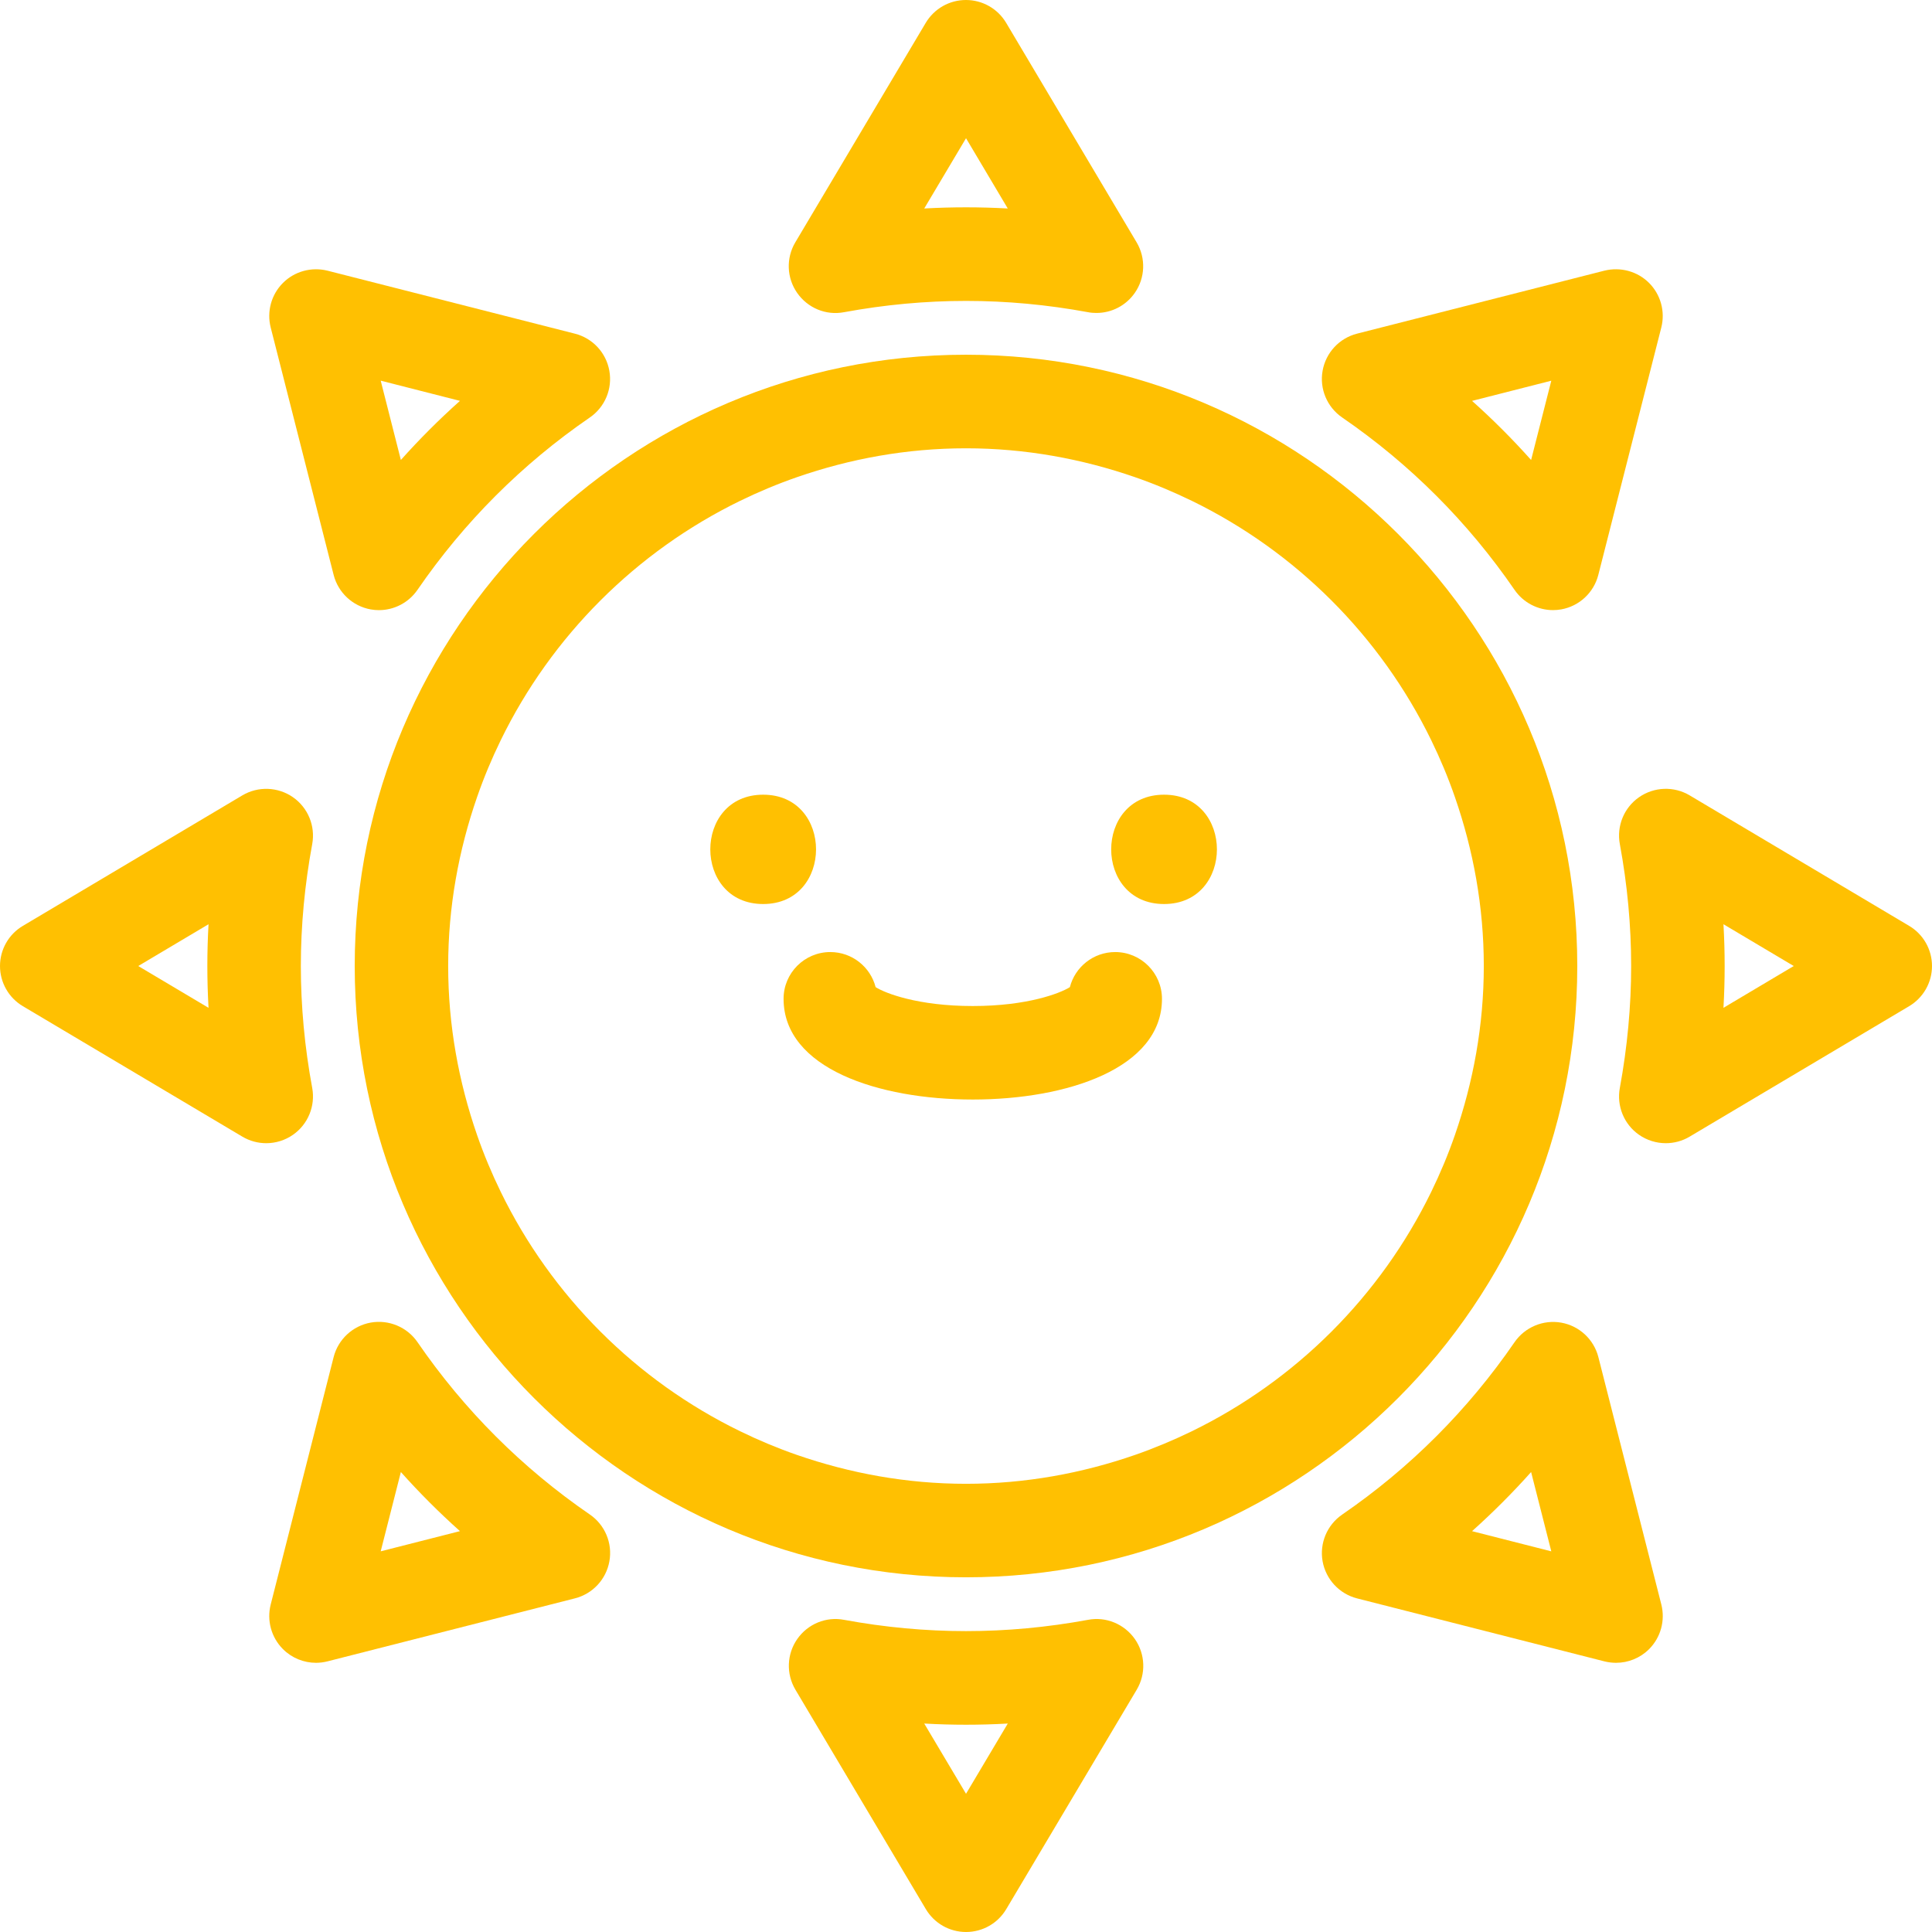 <svg width="78" height="78" viewBox="0 0 78 78" fill="none" xmlns="http://www.w3.org/2000/svg">
<path d="M34.078 12.604C37.37 11.998 40.627 11.996 43.924 12.604C44.038 12.627 44.153 12.635 44.266 12.635C44.876 12.635 45.457 12.34 45.814 11.826C46.238 11.22 46.266 10.42 45.888 9.783L40.621 0.922C40.28 0.35 39.665 0 38.998 0C38.331 0 37.716 0.35 37.375 0.922L32.109 9.783C31.73 10.42 31.76 11.22 32.184 11.826C32.61 12.435 33.345 12.745 34.078 12.604ZM39.001 5.58L40.686 8.417C40.122 8.386 39.559 8.37 39.001 8.37C38.442 8.37 37.879 8.386 37.314 8.417L39.001 5.58Z" fill="#FFC001"/>
<path d="M77.076 37.379L68.216 32.111C67.581 31.733 66.779 31.763 66.172 32.186C65.564 32.61 65.262 33.349 65.397 34.078C65.701 35.719 65.854 37.375 65.854 39.001C65.854 40.626 65.699 42.281 65.397 43.923C65.262 44.651 65.564 45.391 66.172 45.815C66.496 46.04 66.874 46.154 67.253 46.154C67.585 46.154 67.919 46.067 68.216 45.889L77.076 40.623C77.649 40.283 78 39.667 78 39.001C78 38.335 77.649 37.717 77.076 37.379ZM69.581 40.688C69.613 40.124 69.629 39.561 69.629 39.001C69.629 38.44 69.613 37.878 69.581 37.314L72.418 39.001L69.581 40.688Z" fill="#FFC001"/>
<path d="M43.924 65.397C40.627 66.004 37.371 66.004 34.078 65.397C33.346 65.257 32.61 65.566 32.187 66.173C31.763 66.781 31.735 67.58 32.113 68.217L37.379 77.077C37.72 77.65 38.335 78 39.002 78C39.669 78 40.285 77.65 40.625 77.077L45.893 68.217C46.271 67.58 46.241 66.781 45.818 66.173C45.392 65.566 44.652 65.257 43.924 65.397ZM39.001 72.42L37.314 69.584C38.444 69.648 39.558 69.648 40.687 69.584L39.001 72.42Z" fill="#FFC001"/>
<path d="M10.749 46.154C11.127 46.154 11.505 46.04 11.828 45.815C12.436 45.391 12.739 44.651 12.605 43.923C12.3 42.281 12.146 40.626 12.146 39.001C12.146 37.375 12.301 35.719 12.605 34.078C12.739 33.349 12.436 32.61 11.828 32.186C11.222 31.764 10.42 31.735 9.785 32.111L0.925 37.379C0.351 37.717 0 38.335 0 39.001C0 39.666 0.351 40.283 0.923 40.622L9.784 45.889C10.082 46.066 10.415 46.154 10.749 46.154ZM8.419 40.688L5.581 39.001L8.419 37.314C8.387 37.878 8.371 38.44 8.371 39.001C8.371 39.561 8.387 40.124 8.419 40.688Z" fill="#FFC001"/>
<path d="M66.577 11.422C66.106 10.952 65.423 10.768 64.775 10.927L54.788 13.47C54.071 13.653 53.527 14.238 53.397 14.968C53.266 15.697 53.576 16.435 54.186 16.854C56.922 18.733 59.263 21.074 61.146 23.814C61.501 24.331 62.086 24.632 62.7 24.632C62.809 24.632 62.92 24.622 63.031 24.603C63.76 24.472 64.345 23.928 64.528 23.211L67.071 13.223C67.235 12.577 67.047 11.893 66.577 11.422ZM61.815 18.571C61.065 17.731 60.269 16.934 59.431 16.185L62.63 15.37L61.815 18.571Z" fill="#FFC001"/>
<path d="M54.79 64.532L64.778 67.075C64.933 67.112 65.087 67.132 65.242 67.132C65.738 67.132 66.219 66.939 66.578 66.58C67.049 66.109 67.235 65.425 67.073 64.78L64.531 54.791C64.348 54.075 63.763 53.529 63.033 53.399C62.306 53.27 61.566 53.58 61.146 54.188C59.263 56.928 56.921 59.27 54.186 61.148C53.577 61.568 53.267 62.305 53.397 63.035C53.528 63.762 54.073 64.35 54.79 64.532ZM61.815 59.43L62.63 62.632L59.431 61.817C60.269 61.066 61.066 60.27 61.815 59.43Z" fill="#FFC001"/>
<path d="M11.423 66.579C11.782 66.938 12.264 67.132 12.758 67.132C12.914 67.132 13.071 67.111 13.223 67.073L23.211 64.53C23.929 64.347 24.474 63.762 24.603 63.032C24.734 62.302 24.425 61.565 23.814 61.145C21.079 59.267 18.737 56.925 16.855 54.185C16.436 53.577 15.696 53.267 14.968 53.396C14.238 53.528 13.653 54.072 13.47 54.788L10.929 64.778C10.765 65.424 10.953 66.108 11.423 66.579ZM16.184 59.43C16.935 60.27 17.73 61.066 18.57 61.816L15.37 62.631L16.184 59.43Z" fill="#FFC001"/>
<path d="M14.968 24.604C15.078 24.624 15.189 24.633 15.299 24.633C15.913 24.633 16.497 24.332 16.854 23.815C18.736 21.076 21.077 18.734 23.813 16.855C24.423 16.436 24.732 15.698 24.601 14.969C24.472 14.239 23.927 13.653 23.21 13.471L13.222 10.928C12.577 10.768 11.893 10.952 11.422 11.424C10.953 11.893 10.765 12.577 10.929 13.223L13.47 23.211C13.653 23.928 14.238 24.473 14.968 24.604ZM18.57 16.184C17.73 16.934 16.935 17.73 16.184 18.57L15.37 15.368L18.57 16.184Z" fill="#FFC001"/>
<path d="M63.679 39.001C63.679 25.392 52.609 14.321 38.999 14.321C25.391 14.321 14.321 25.392 14.321 39.001C14.321 52.608 25.392 63.68 39.001 63.68C52.609 63.68 63.679 52.608 63.679 39.001ZM48.118 57.783C47.374 58.145 46.611 58.465 45.824 58.739C43.681 59.482 41.391 59.905 38.999 59.905C36.607 59.905 34.317 59.481 32.175 58.739C31.387 58.465 30.623 58.145 29.881 57.783C25.676 55.734 22.266 52.324 20.217 48.12C19.855 47.378 19.534 46.613 19.261 45.825C18.518 43.682 18.094 41.394 18.094 39.002C18.094 36.61 18.518 34.321 19.261 32.179C19.534 31.39 19.855 30.625 20.217 29.883C22.266 25.68 25.676 22.27 29.881 20.22C30.623 19.859 31.387 19.538 32.175 19.265C34.318 18.521 36.607 18.099 38.999 18.099C41.391 18.099 43.681 18.523 45.824 19.265C46.611 19.538 47.374 19.859 48.118 20.22C52.322 22.27 55.732 25.68 57.782 29.883C58.144 30.625 58.465 31.39 58.738 32.179C59.482 34.322 59.905 36.61 59.905 39.002C59.905 41.394 59.48 43.685 58.738 45.825C58.465 46.613 58.144 47.378 57.782 48.12C55.732 52.324 52.322 55.734 48.118 57.783Z" fill="#FFC001"/>
<path d="M46.996 32.084C44.15 32.084 44.15 36.498 46.996 36.498C49.842 36.498 49.842 32.084 46.996 32.084Z" fill="#FFC001"/>
<path d="M30.811 32.084C27.965 32.084 27.965 36.498 30.811 36.498C33.657 36.498 33.658 32.084 30.811 32.084Z" fill="#FFC001"/>
<path d="M45.023 38.437C44.143 38.437 43.403 39.04 43.194 39.853C42.983 39.986 42.555 40.17 41.926 40.324C41.265 40.487 40.379 40.616 39.272 40.616C38.165 40.616 37.279 40.487 36.618 40.324C35.988 40.17 35.561 39.986 35.351 39.853C35.142 39.04 34.402 38.437 33.522 38.437C32.479 38.437 31.635 39.283 31.635 40.324C31.635 43.134 35.471 44.391 39.273 44.391C43.076 44.391 46.912 43.134 46.912 40.324C46.91 39.283 46.065 38.437 45.023 38.437Z" fill="#FFC001"/>
</svg>
